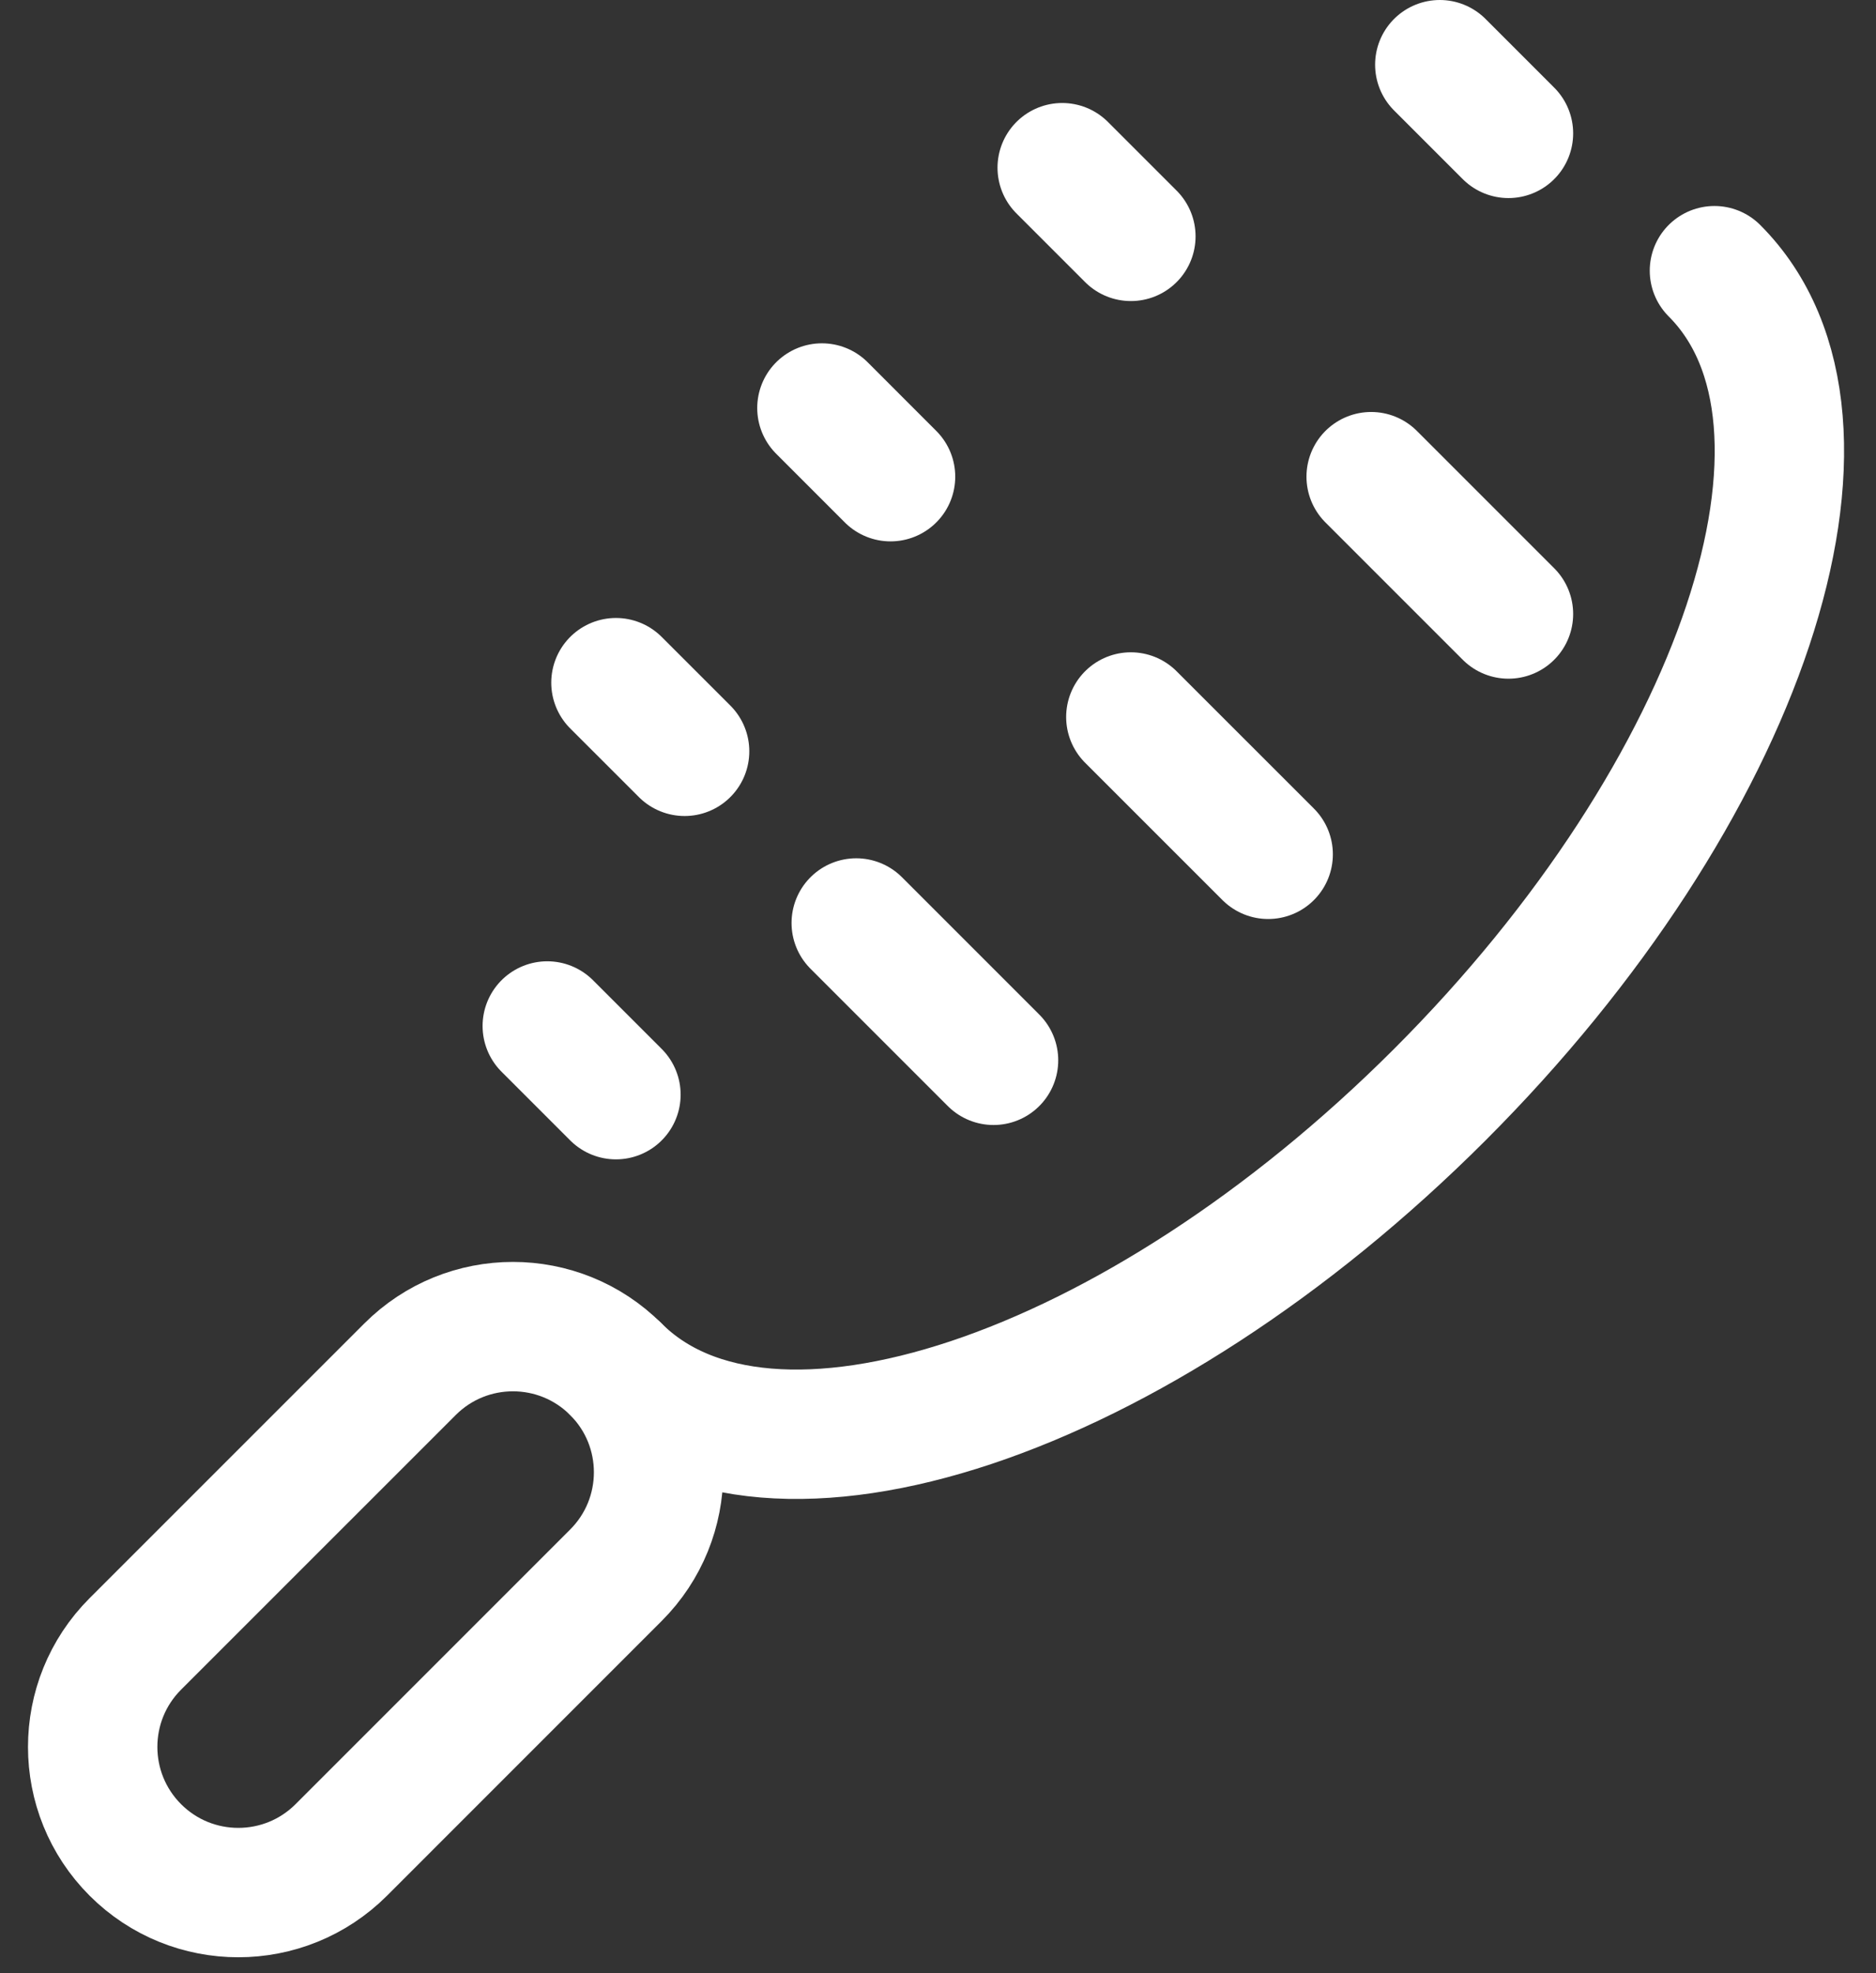 <svg width="58" height="61" viewBox="0 0 58 61" fill="none" xmlns="http://www.w3.org/2000/svg">
<rect x="0" y="0" width="58" height="61" fill="#333333" stroke="none"/>
<path d="M19.043 42.33C23.732 47.019 35.136 43.218 44.514 33.84C53.893 24.461 57.694 13.057 53.005 8.368" stroke="white" stroke-width="4" stroke-linecap="round" stroke-linejoin="round"/>
<path d="M32.84 5.184L34.963 7.307" stroke="white" stroke-width="4" stroke-linecap="round" stroke-linejoin="round"/>
<path d="M25.411 12.613L27.533 14.736" stroke="white" stroke-width="4" stroke-linecap="round" stroke-linejoin="round"/>
<path d="M19.043 21.104L21.166 23.226" stroke="white" stroke-width="4" stroke-linecap="round" stroke-linejoin="round"/>
<path d="M16.92 31.717L19.043 33.84" stroke="white" stroke-width="4" stroke-linecap="round" stroke-linejoin="round"/>
<path d="M44.514 2L46.637 4.123" stroke="white" stroke-width="4" stroke-linecap="round" stroke-linejoin="round"/>
<path d="M42.392 14.736L46.637 18.981" stroke="white" stroke-width="4" stroke-linecap="round" stroke-linejoin="round"/>
<path d="M34.962 22.165L39.208 26.41" stroke="white" stroke-width="4" stroke-linecap="round" stroke-linejoin="round"/>
<path d="M26.472 28.533L30.717 32.778" stroke="white" stroke-width="4" stroke-linecap="round" stroke-linejoin="round"/>
<path d="M19.042 48.697C20.801 46.939 20.801 44.088 19.042 42.33C17.284 40.571 14.433 40.571 12.675 42.33L4.184 50.82C2.426 52.578 2.426 55.429 4.184 57.188C5.942 58.946 8.793 58.946 10.552 57.188L19.042 48.697Z" stroke="white" stroke-width="4" stroke-linecap="round" stroke-linejoin="round"/>
</svg>
